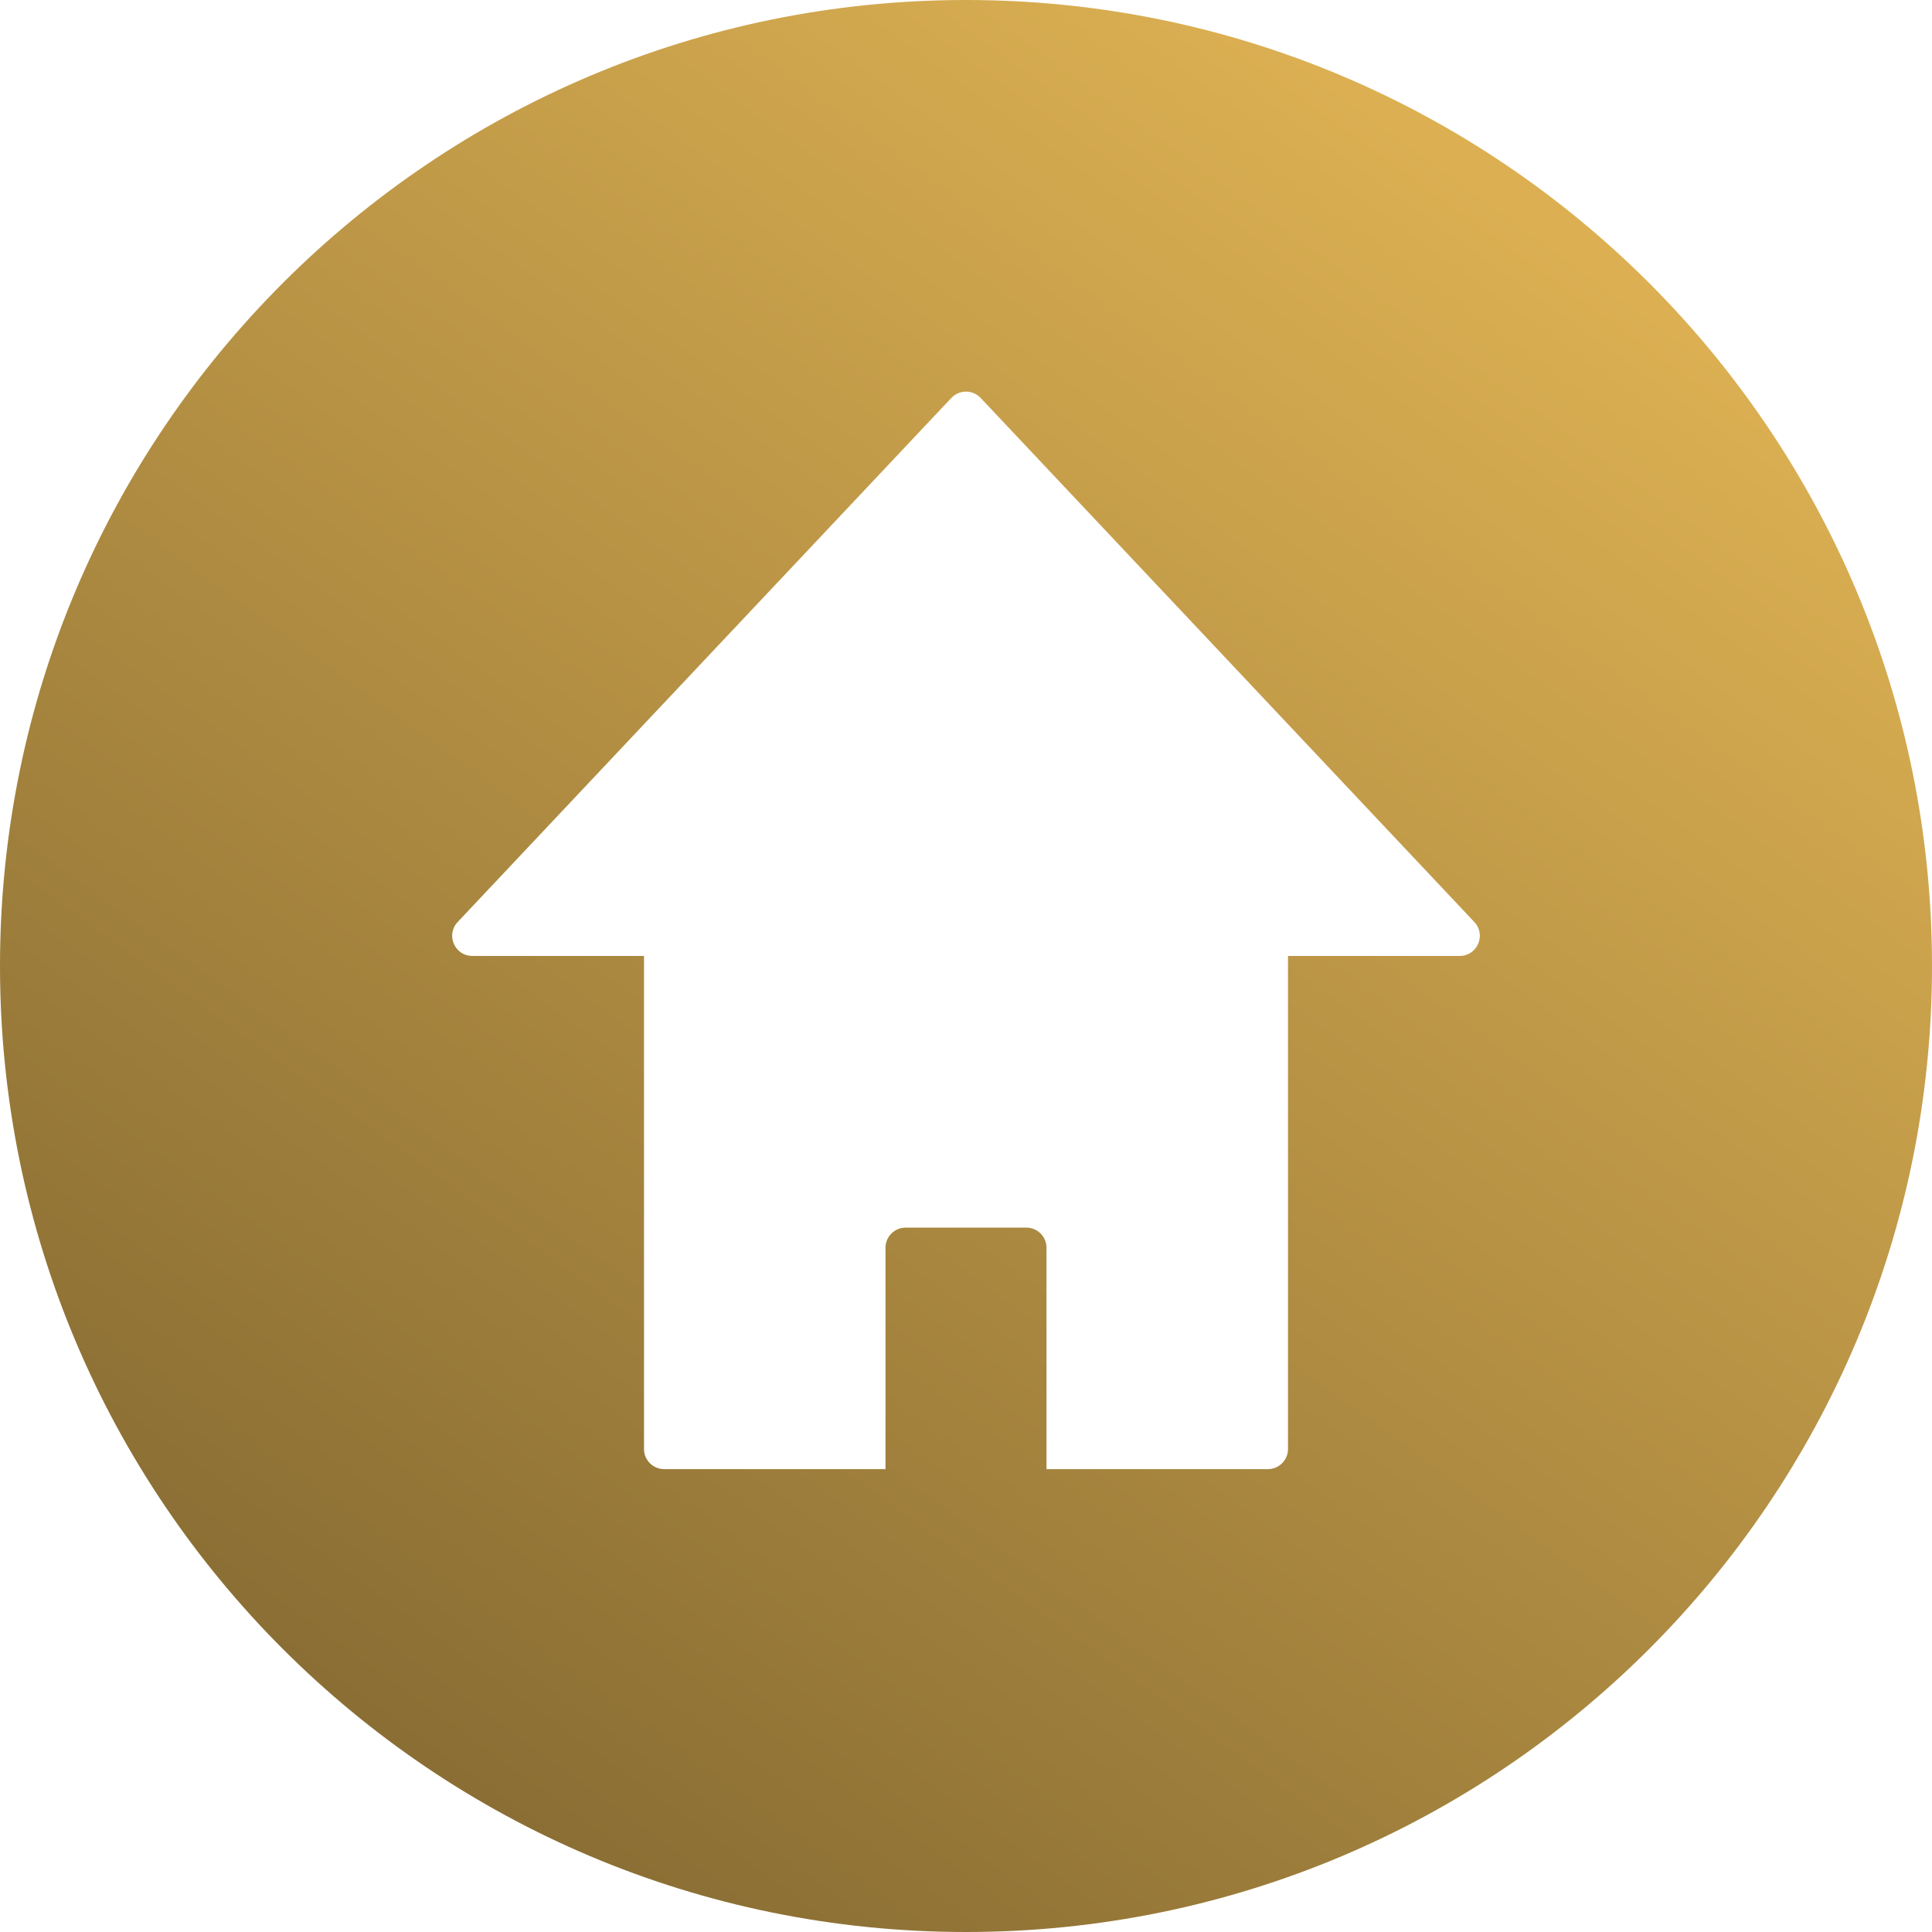 <svg width="96" height="96" viewBox="0 0 96 96" fill="none" xmlns="http://www.w3.org/2000/svg">
<path fill-rule="evenodd" clip-rule="evenodd" d="M48 96C74.51 96 96 74.51 96 48C96 21.49 74.51 0 48 0C21.49 0 0 21.49 0 48C0 74.51 21.49 96 48 96ZM72.531 47.5H64V72C64 72.552 63.552 73 63 73H52V62C52 61.448 51.552 61 51 61H45C44.448 61 44 61.448 44 62V73H33C32.448 73 32 72.552 32 72V47.5H23.469C22.592 47.5 22.14 46.452 22.741 45.814L47.272 19.773C47.667 19.354 48.333 19.354 48.728 19.773L73.259 45.814C73.86 46.452 73.408 47.5 72.531 47.5Z" fill="url(#paint0_linear_59_44)"/>
<defs>
<linearGradient id="paint0_linear_59_44" x1="82.723" y1="-2.46259e-07" x2="13.277" y2="96" gradientUnits="userSpaceOnUse">
<stop stop-color="#E6B856"/>
<stop offset="1" stop-color="#806630"/>
</linearGradient>
</defs>
</svg>
